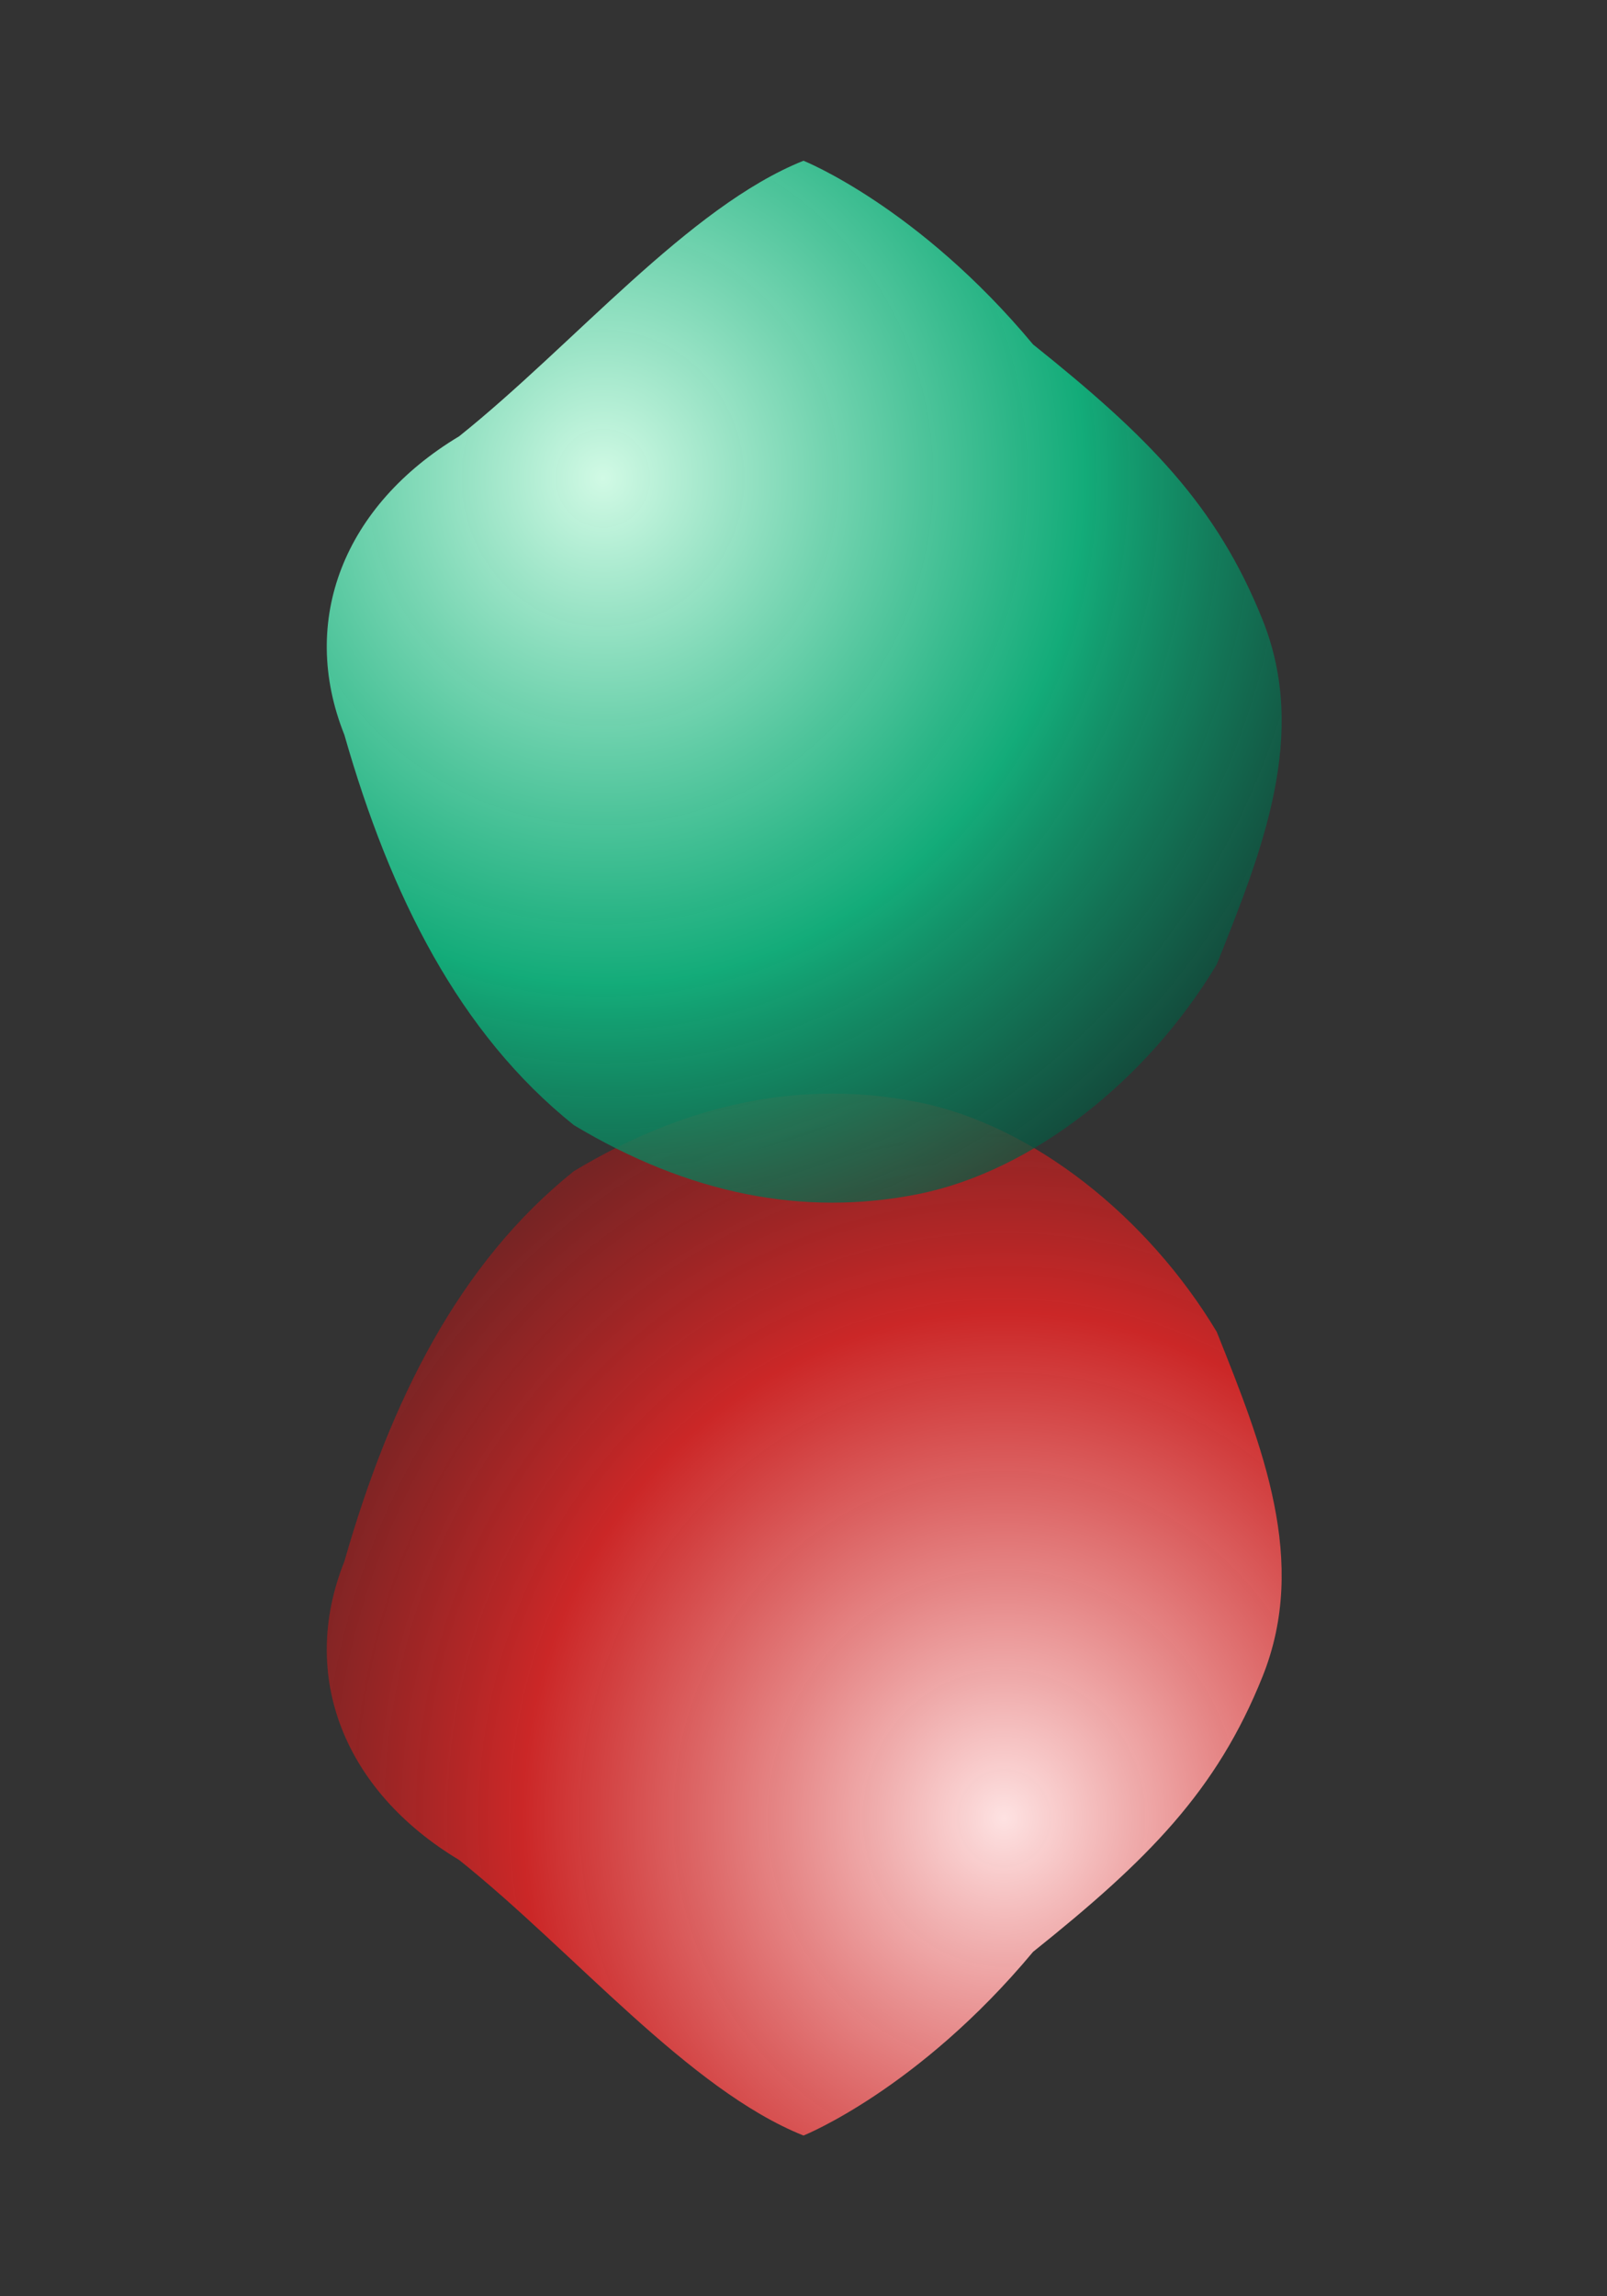 <svg xmlns="http://www.w3.org/2000/svg" viewBox="0 0 70 100" width="70" height="100">
  <rect x="0" y="0" width="70" height="100" fill="#333333" stroke="none"/>
  <defs>
    <radialGradient id="organicGreen6" cx="30%" cy="30%" r="80%">
      <stop offset="0%" style="stop-color:#d1fae5;stop-opacity:1" />
      <stop offset="60%" style="stop-color:#10b981;stop-opacity:0.9" />
      <stop offset="100%" style="stop-color:#064e3b;stop-opacity:0.7" />
    </radialGradient>
    <radialGradient id="organicRed6" cx="70%" cy="70%" r="80%">
      <stop offset="0%" style="stop-color:#fee2e2;stop-opacity:1" />
      <stop offset="60%" style="stop-color:#dc2626;stop-opacity:0.9" />
      <stop offset="100%" style="stop-color:#7f1d1d;stop-opacity:0.7" />
    </radialGradient>
  </defs>
  
  <!-- Down flowing cloud -->
  <g transform="translate(35, 73)">
    <path d="M 0,20 C -5,18 -10,12 -15,8 C -20,5 -22,0 -20,-5 C -18,-12 -15,-18 -10,-22 C -5,-25 0,-26 5,-25 C 10,-24 15,-20 18,-15 C 20,-10 22,-5 20,0 C 18,5 15,8 10,12 C 5,18 0,20 0,20 Z" 
          fill="url(#organicRed6)"/>
  </g>

  <!-- Up flowing cloud -->
  <g transform="translate(35, 27)">
    <path d="M 0,-20 C -5,-18 -10,-12 -15,-8 C -20,-5 -22,0 -20,5 C -18,12 -15,18 -10,22 C -5,25 0,26 5,25 C 10,24 15,20 18,15 C 20,10 22,5 20,0 C 18,-5 15,-8 10,-12 C 5,-18 0,-20 0,-20 Z" 
          fill="url(#organicGreen6)"/>
  </g>
</svg>

